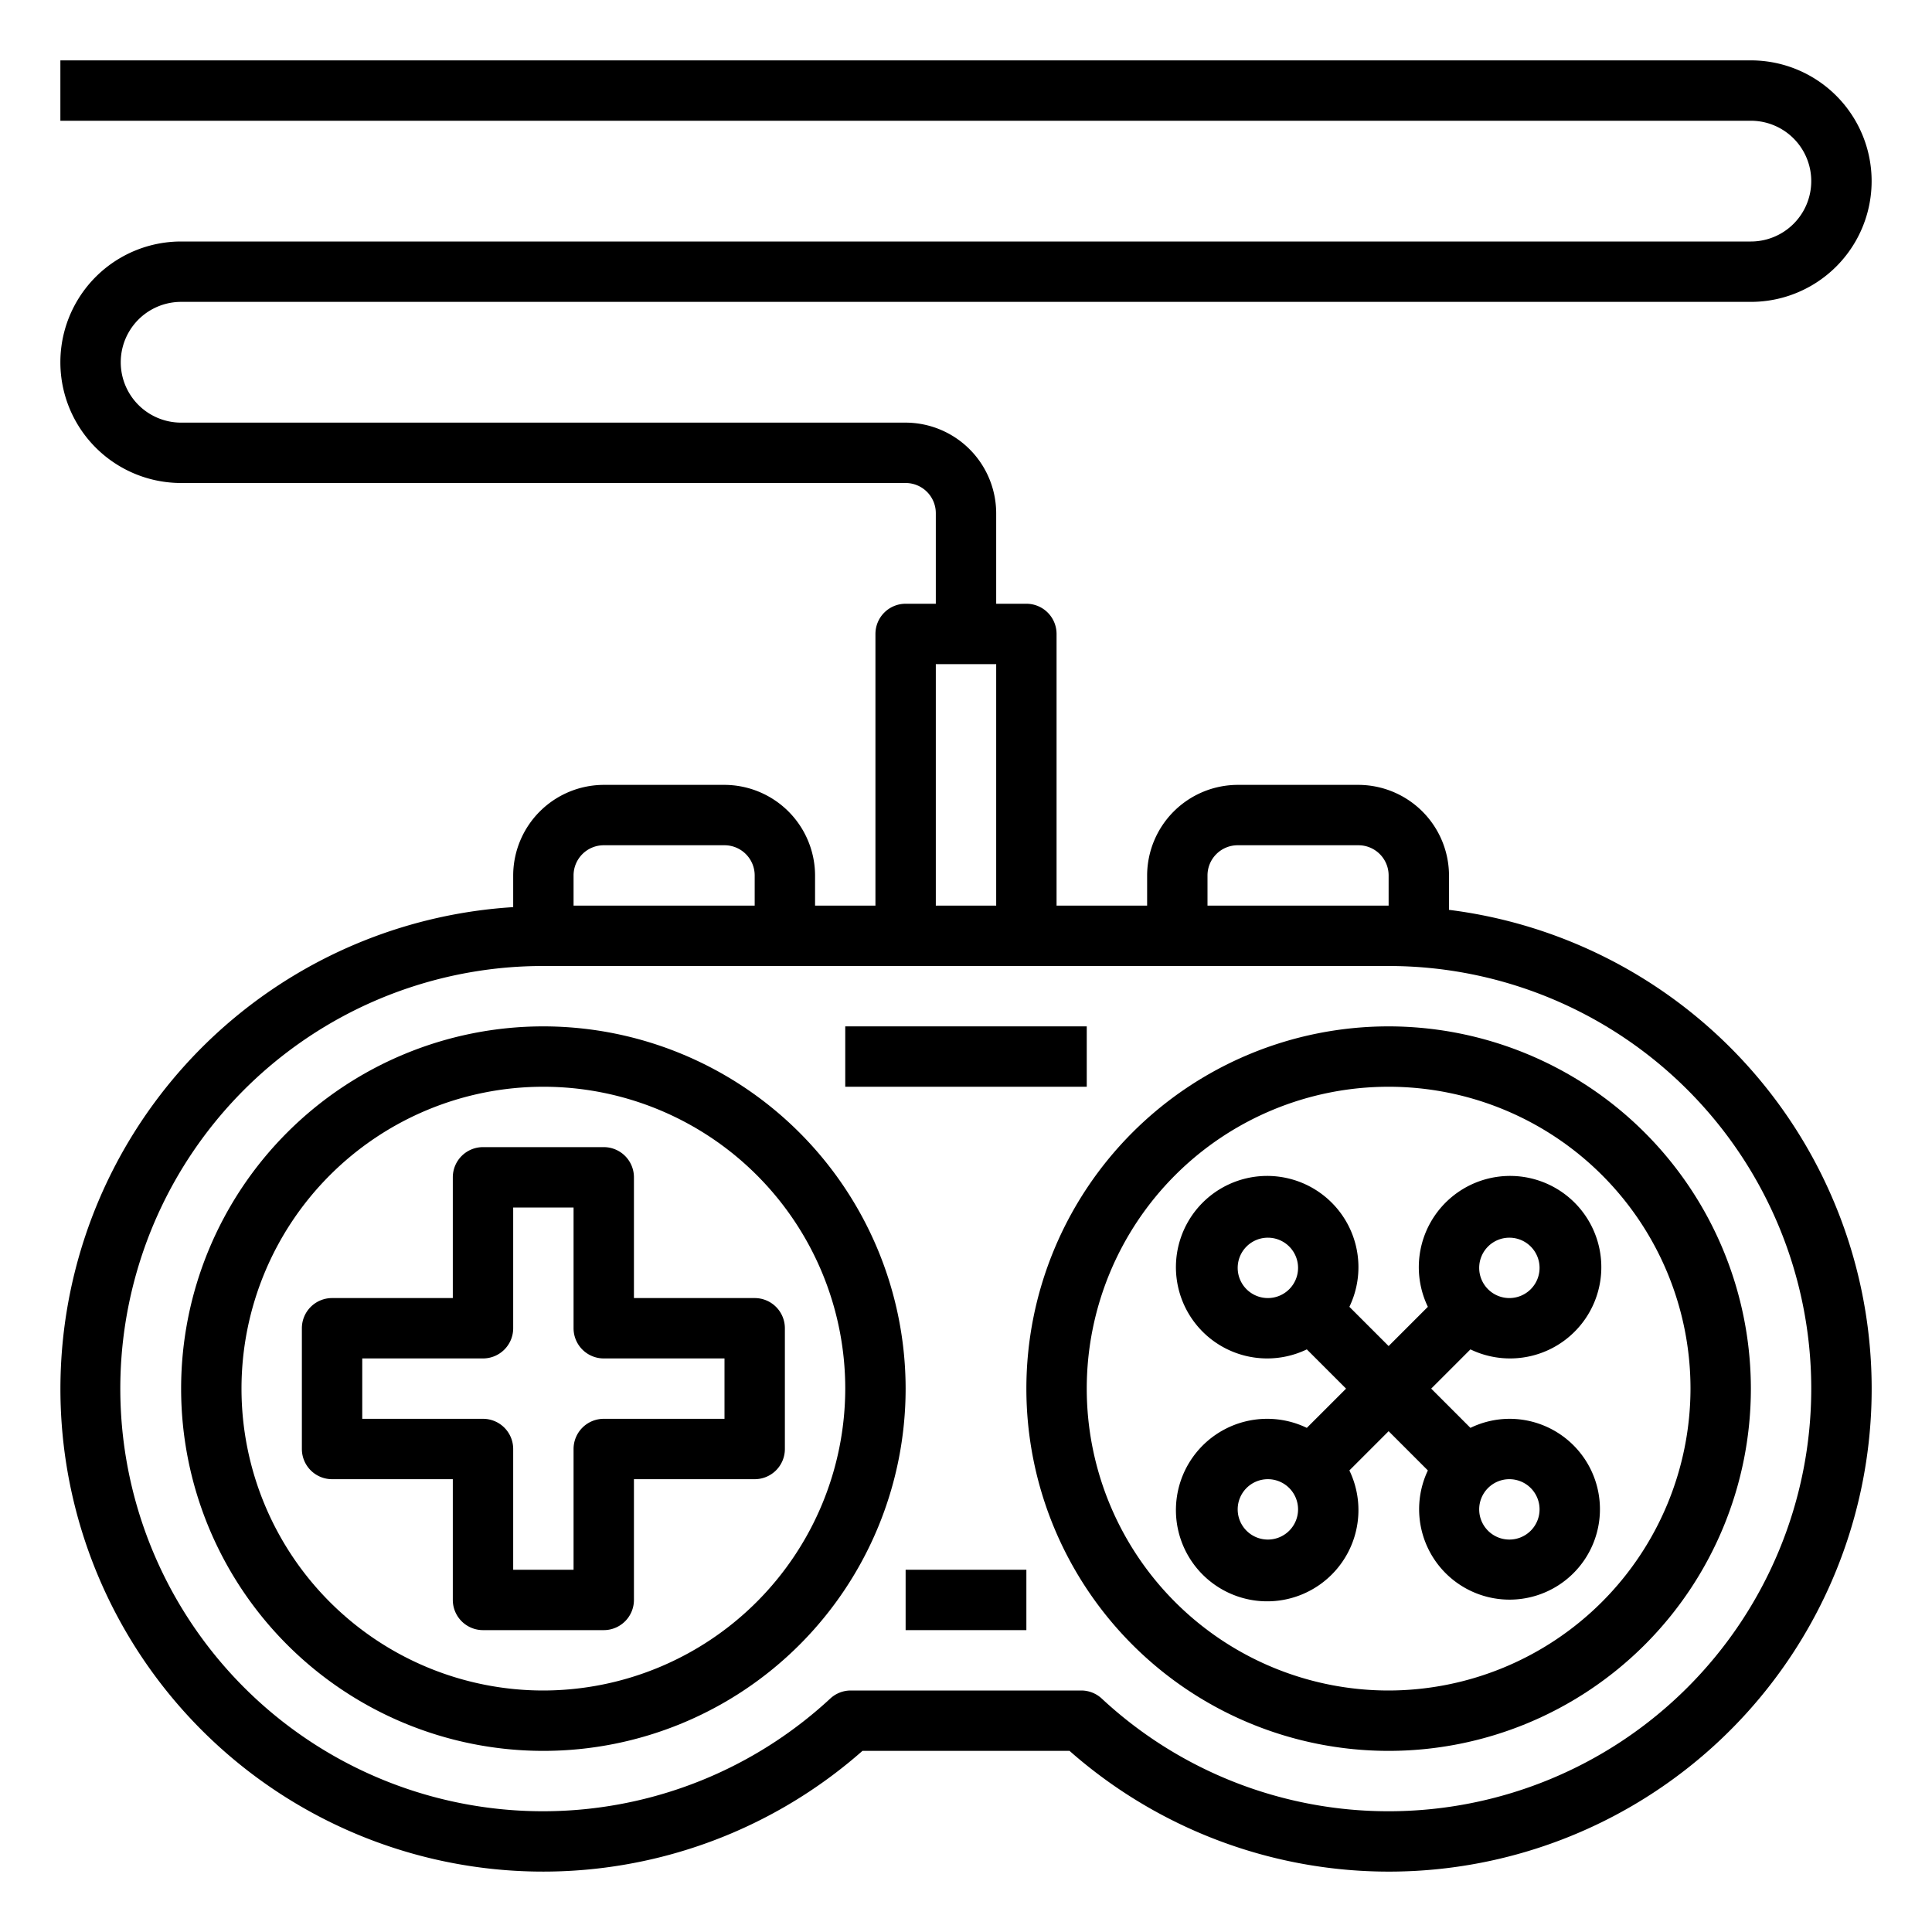 <svg height="512" viewBox="0 0 64 64" width="512" xmlns="http://www.w3.org/2000/svg"><g id="controller-gaming_controller-video_game_controller-gamepad-wired_game_controller" data-name="controller-gaming controller-video game controller-gamepad-wired game controller"><path d="m18 34a12 12 0 1 0 12 12 12.01 12.01 0 0 0 -12-12zm0 22a10 10 0 1 1 10-10 10.016 10.016 0 0 1 -10 10z"/><path d="m48 30.14v-1.14a3.009 3.009 0 0 0 -3-3h-4a3.009 3.009 0 0 0 -3 3v1h-3v-9a1 1 0 0 0 -1-1h-1v-3a3.009 3.009 0 0 0 -3-3h-24a2 2 0 0 1 0-4h52a4 4 0 0 0 0-8h-56v2h56a2 2 0 0 1 0 4h-52a4 4 0 0 0 0 8h24a1 1 0 0 1 1 1v3h-1a1 1 0 0 0 -1 1v9h-2v-1a3.009 3.009 0 0 0 -3-3h-4a3.009 3.009 0 0 0 -3 3v1.05a15.99 15.99 0 1 0 11.57 27.95h6.86a15.992 15.992 0 1 0 12.57-27.86zm-8-1.14a1 1 0 0 1 1-1h4a1 1 0 0 1 1 1v1h-6zm-9-7h2v8h-2zm-12 7a1 1 0 0 1 1-1h4a1 1 0 0 1 1 1v1h-6zm27 31a13.936 13.936 0 0 1 -9.5-3.73 1 1 0 0 0 -.68-.27h-7.64a1 1 0 0 0 -.68.27 14 14 0 1 1 -9.5-24.27h28a14 14 0 0 1 0 28z"/><path d="m46 34a12 12 0 1 0 12 12 12.01 12.01 0 0 0 -12-12zm0 22a10 10 0 1 1 10-10 10.016 10.016 0 0 1 -10 10z"/><path d="m25 43h-4v-4a1 1 0 0 0 -1-1h-4a1 1 0 0 0 -1 1v4h-4a1 1 0 0 0 -1 1v4a1 1 0 0 0 1 1h4v4a1 1 0 0 0 1 1h4a1 1 0 0 0 1-1v-4h4a1 1 0 0 0 1-1v-4a1 1 0 0 0 -1-1zm-1 4h-4a1 1 0 0 0 -1 1v4h-2v-4a1 1 0 0 0 -1-1h-4v-2h4a1 1 0 0 0 1-1v-4h2v4a1 1 0 0 0 1 1h4z"/><path d="m28 34h8v2h-8z"/><path d="m30 52h4v2h-4z"/><path d="m50 47a2.98 2.98 0 0 0 -1.29.3l-1.3-1.3 1.3-1.3a3.023 3.023 0 1 0 -1.41-1.41l-1.3 1.3-1.3-1.3a3.023 3.023 0 1 0 -1.41 1.41l1.3 1.3-1.3 1.3a3.023 3.023 0 1 0 1.41 1.41l1.3-1.3 1.3 1.3a2.995 2.995 0 1 0 2.7-1.71zm0-6a1 1 0 1 1 -1 1 1 1 0 0 1 1-1zm-8 2a1 1 0 1 1 1-1 1 1 0 0 1 -1 1zm0 8a1 1 0 1 1 1-1 1 1 0 0 1 -1 1zm8 0a1 1 0 1 1 1-1 1 1 0 0 1 -1 1z"/></g></svg>